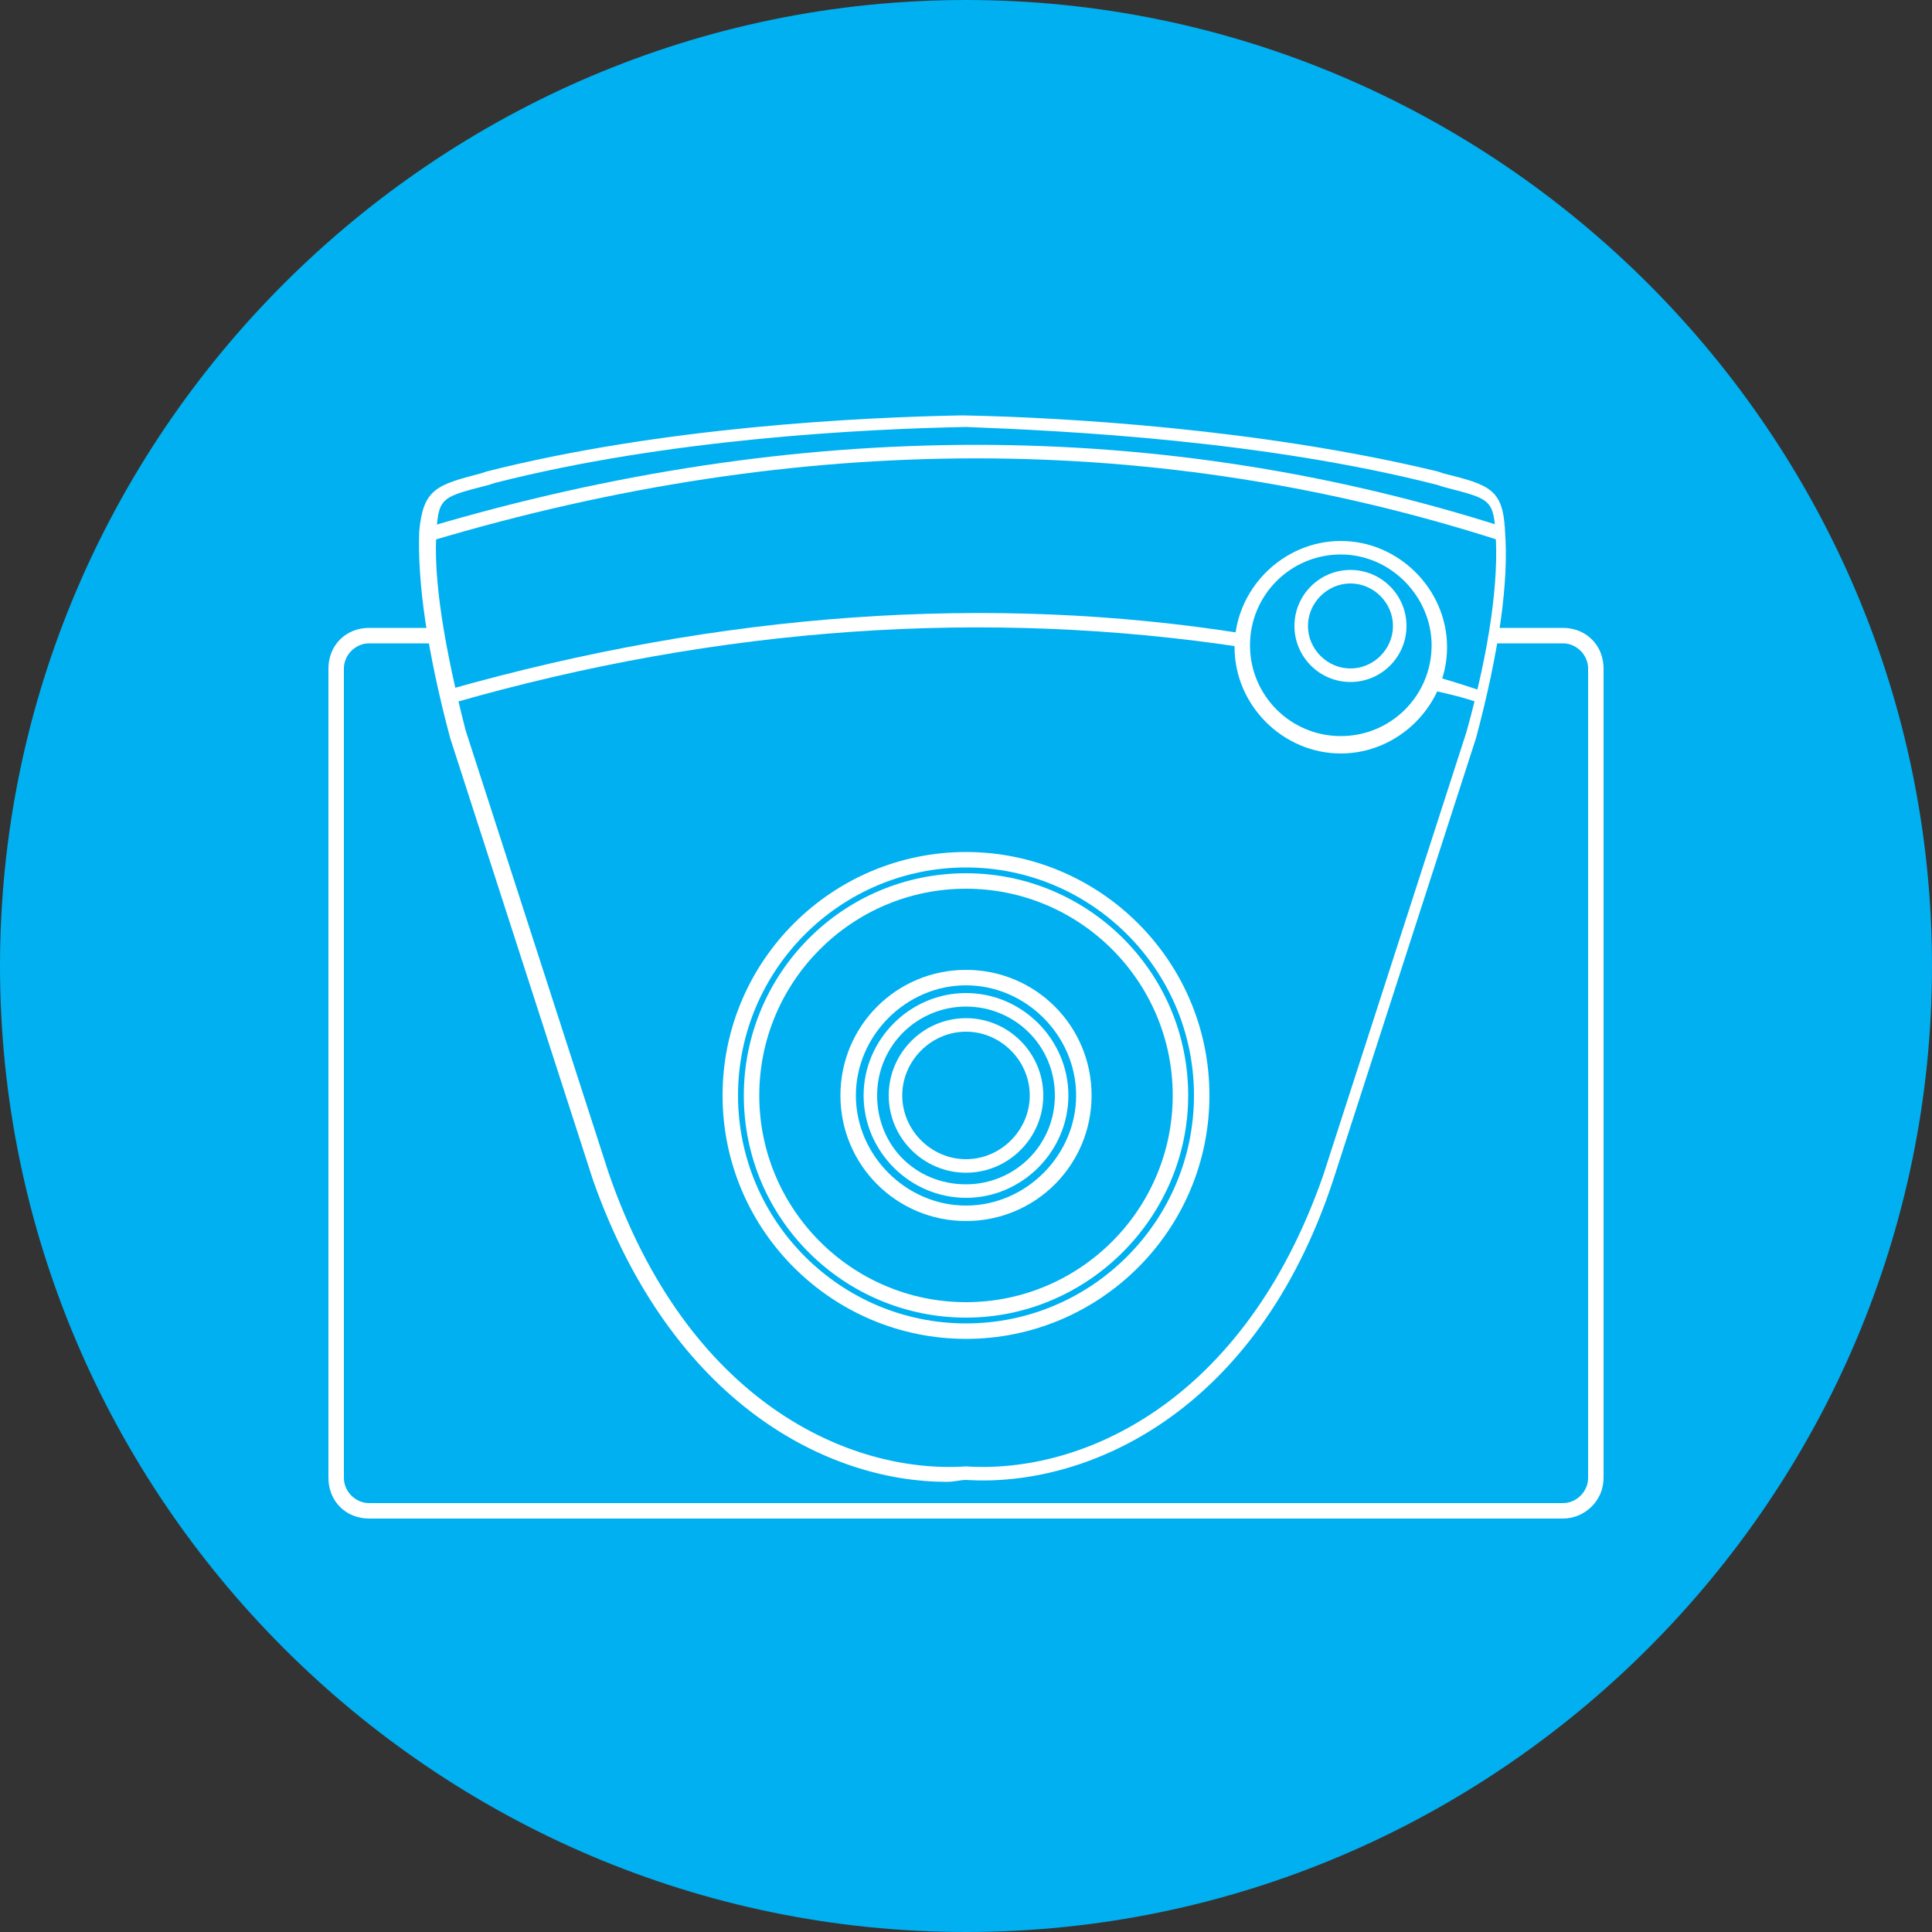 <svg xmlns="http://www.w3.org/2000/svg" viewBox="0 0 100 100"><rect x="0" y="0" width="100" height="100" fill="#333333" stroke="none"/><style>.st0{fill:#00b0f0}.st1{fill:#fff}</style><path class="st0" d="M50 100c27.5 0 50-22.5 50-50S77.5 0 50 0 0 22.5 0 50s22.5 50 50 50z" fill="#00b0f0" id="Слой_2"/><g id="иконка"><path class="st1" d="M80.9 78.6H19.1c-1.2 0-2.1-.9-2.1-2.1V34.6c0-1.2.9-2.1 2.1-2.1h3.5v.8h-3.5c-.7 0-1.3.6-1.3 1.3v41.9c0 .7.6 1.3 1.3 1.3h61.8c.7 0 1.3-.6 1.3-1.3V34.6c0-.7-.6-1.3-1.3-1.3h-3.5v-.8h3.5c1.2 0 2.1.9 2.1 2.1v41.9c0 1.2-1 2.1-2.1 2.1z" fill="#fff"/><path class="st1" d="M49 76.7c-6.1 0-14.2-4-18.3-15.6l-7.4-22.9c-1.2-4.5-1.7-8.1-1.6-10.7.2-2.2.9-2.4 3.2-3l.3-.1c9.1-2.3 19.3-2.8 24.6-2.9 5.3.1 15.5.7 24.6 2.9l.3.1c2.4.6 3.1.8 3.2 3 .2 2.6-.3 6.2-1.5 10.7L69 61.1C65 73.2 56.2 77 50 76.6c-.3 0-.6.1-1 .1zm1-54.6c-5.2.1-15.4.6-24.4 2.9l-.3.1c-2.3.6-2.6.6-2.7 2.3-.2 2.5.4 6.1 1.5 10.4l7.4 22.9C35.6 72.6 44 76.3 50 75.9c6 .4 14.4-3.3 18.5-15.1l7.4-22.9c1.2-4.3 1.7-7.9 1.5-10.4-.1-1.7-.4-1.7-2.7-2.3l-.3-.1c-9-2.3-19.2-2.8-24.4-3z" fill="#fff"/><path class="st1" d="M23.4 36.4l-.2-.7c14.1-4 28-5 41.2-2.9l-.1.7c-13.2-2-27-1.1-40.9 2.9zm53.2 0c-.8-.3-1.7-.5-2.6-.7l.2-.7c.8.2 1.7.5 2.6.8l-.2.6zM22.3 28l-.2-.7c19.2-5.7 38-5.7 55.8 0l-.2.7c-17.7-5.7-36.3-5.7-55.4 0z" fill="#fff"/><path class="st1" d="M69.4 39c-3 0-5.5-2.5-5.5-5.5s2.5-5.5 5.5-5.5 5.5 2.5 5.5 5.5-2.5 5.5-5.5 5.5zm0-10.3c-2.6 0-4.7 2.1-4.7 4.7s2.1 4.7 4.7 4.7 4.7-2.1 4.7-4.7c0-2.5-2.1-4.7-4.7-4.7z" fill="#fff"/><path class="st1" d="M69.9 35.3c-1.6 0-2.9-1.3-2.9-2.9s1.3-2.9 2.9-2.9 2.9 1.3 2.9 2.9-1.3 2.9-2.9 2.9zm0-5.1c-1.2 0-2.2 1-2.2 2.2s1 2.2 2.2 2.2 2.2-1 2.2-2.2-1-2.2-2.2-2.2zM50 69.3c-6.9 0-12.6-5.6-12.6-12.6S43.1 44.1 50 44.1c6.9 0 12.6 5.6 12.6 12.6S56.9 69.3 50 69.3zm0-24.4c-6.5 0-11.8 5.3-11.8 11.8 0 6.5 5.3 11.8 11.8 11.8s11.8-5.3 11.8-11.8c0-6.5-5.3-11.8-11.8-11.8z" fill="#fff"/><path class="st1" d="M50 68.2c-6.3 0-11.5-5.1-11.5-11.5 0-6.3 5.1-11.5 11.5-11.5 6.3 0 11.5 5.1 11.5 11.5 0 6.3-5.2 11.5-11.5 11.5zM50 46c-5.9 0-10.7 4.8-10.7 10.7S44.1 67.4 50 67.4s10.7-4.8 10.7-10.7S55.9 46 50 46z" fill="#fff"/><path class="st1" d="M50 63.2c-3.6 0-6.5-2.9-6.5-6.5s2.9-6.5 6.5-6.5 6.5 2.9 6.5 6.5-2.9 6.5-6.5 6.5zM50 51c-3.1 0-5.7 2.6-5.7 5.7s2.6 5.7 5.7 5.7 5.7-2.6 5.7-5.7S53.1 51 50 51z" fill="#fff"/><path class="st1" d="M50 62c-2.9 0-5.3-2.4-5.3-5.3s2.4-5.3 5.3-5.3 5.3 2.4 5.3 5.3S52.9 62 50 62zm0-9.9c-2.5 0-4.6 2-4.6 4.6s2 4.6 4.6 4.6c2.5 0 4.6-2 4.6-4.6s-2.1-4.6-4.6-4.6z" fill="#fff"/><path class="st1" d="M50 60.7c-2.2 0-4-1.8-4-4s1.8-4 4-4 4 1.8 4 4-1.8 4-4 4zm0-7.3c-1.8 0-3.3 1.5-3.3 3.3S48.2 60 50 60c1.8 0 3.3-1.5 3.3-3.3s-1.5-3.3-3.3-3.3z" fill="#fff"/></g></svg>